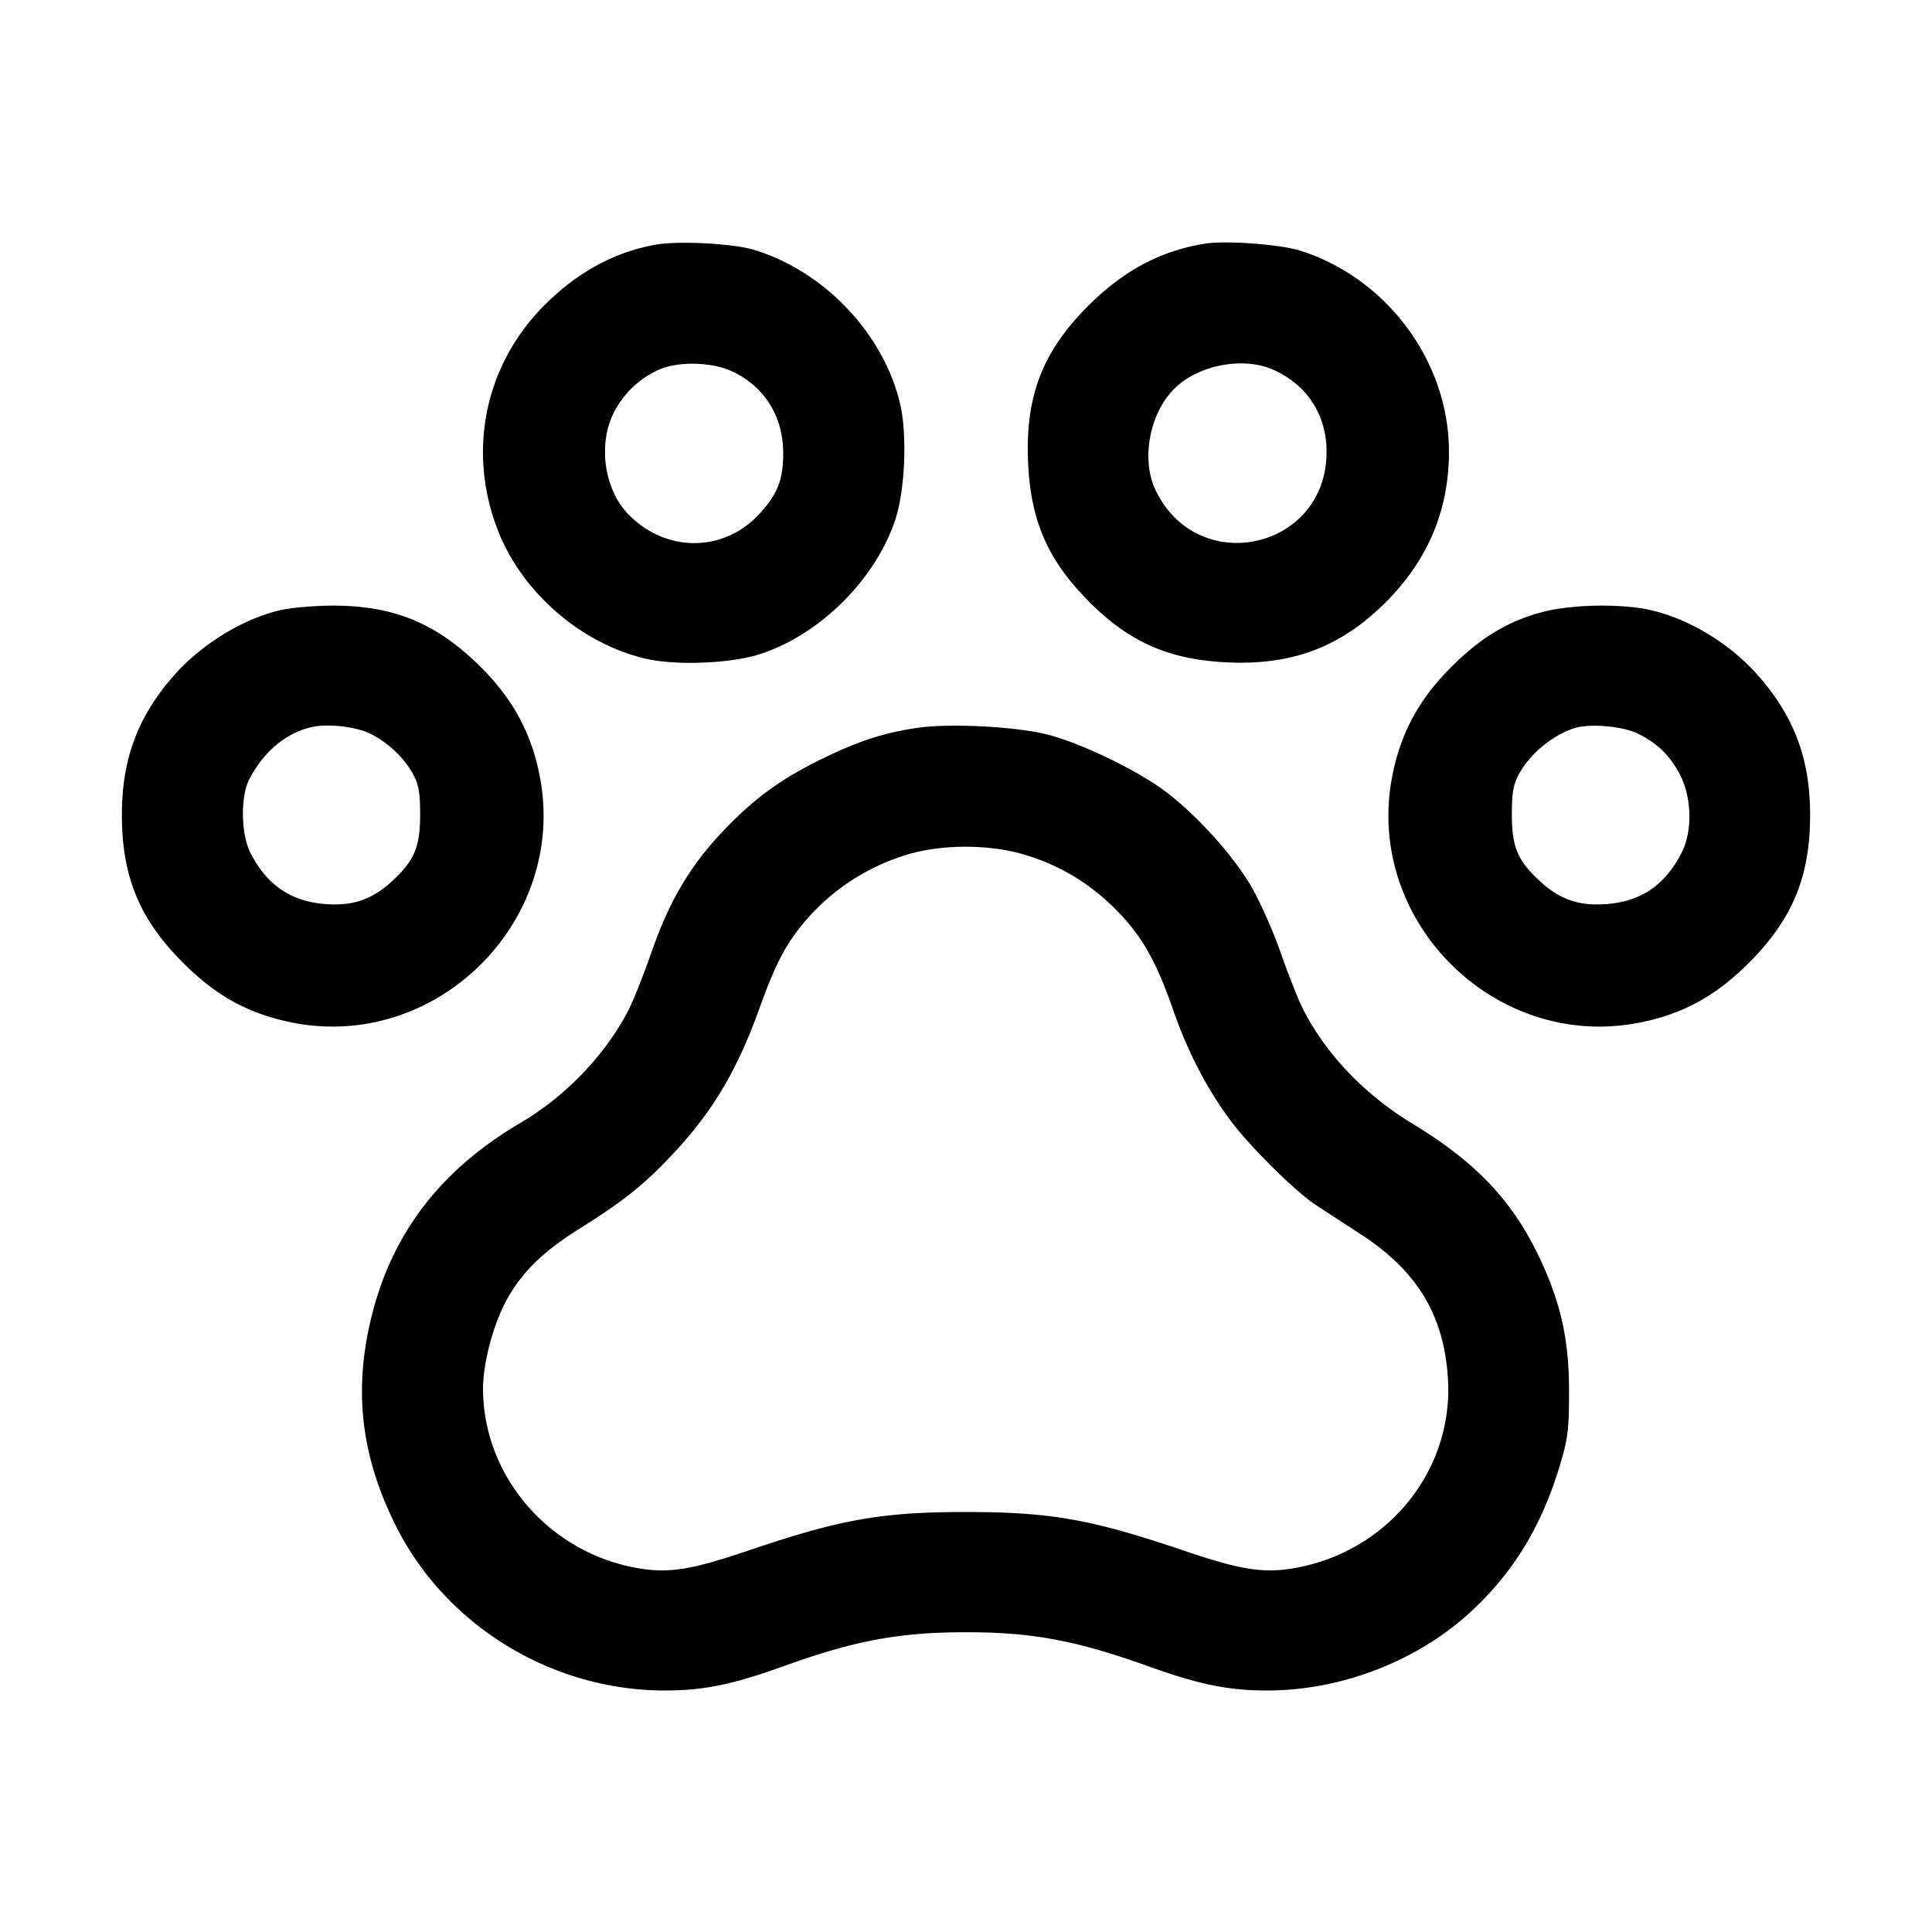 <svg xmlns="http://www.w3.org/2000/svg" viewBox="0 0 256 256">
  <path
    d="M86.827 32.428c-5.495.998-10.386 3.68-14.772 8.102-7.863 7.926-10.178 19.386-6.034 29.87 3.225 8.16 11.002 14.882 19.526 16.878 4.008.939 11.268.651 15.146-.601 7.99-2.577 15.431-10.015 17.987-17.977 1.248-3.89 1.535-11.152.598-15.153-2.189-9.35-10.092-17.668-19.438-20.459-2.798-.836-10.025-1.202-13.013-.66m72.96-.159c-5.92.919-10.875 3.542-15.589 8.252-6.072 6.067-8.35 11.982-7.973 20.706.337 7.803 2.607 12.995 8.092 18.51 5.363 5.393 10.662 7.701 18.456 8.038 8.095.349 14.246-1.83 19.877-7.044 6.259-5.795 9.364-12.764 9.343-20.969-.032-11.895-8.267-22.966-19.759-26.563-2.603-.814-9.754-1.349-12.447-.93m-62.72 16.963c4.289 2.031 6.744 6.028 6.713 10.931-.021 3.453-.765 5.32-3.161 7.931-4.768 5.196-12.565 5.152-17.501-.099-3.071-3.268-3.871-9.141-1.809-13.279a12.393 12.393 0 0 1 5.916-5.696c2.593-1.178 7.113-1.08 9.842.212m71.708-.212c4.477 2.033 7.018 5.99 7.002 10.904-.04 12.881-17.016 16.685-22.637 5.073-1.929-3.984-.902-9.946 2.295-13.316 3.119-3.288 9.261-4.514 13.34-2.661M37.006 80.881c-4.931 1.195-10.255 4.463-13.854 8.507-4.856 5.454-7.002 11.141-7.002 18.559 0 8.23 2.323 13.843 8.138 19.66 4.398 4.4 8.762 6.776 14.519 7.905 19.152 3.756 36.461-13.553 32.705-32.705-1.104-5.629-3.494-10.076-7.678-14.288-5.915-5.953-11.703-8.339-20.062-8.27-2.368.019-5.413.304-6.766.632m167.417.204c-4.629 1.213-8.269 3.42-12.257 7.434-4.184 4.212-6.574 8.659-7.678 14.288-3.756 19.152 13.553 36.461 32.705 32.705 5.757-1.129 10.121-3.505 14.519-7.905 5.815-5.817 8.138-11.43 8.138-19.66 0-7.418-2.146-13.105-7.002-18.559-3.675-4.129-8.935-7.322-14.048-8.527-3.805-.897-10.494-.793-14.377.224M49.179 97.277c2.344 1.207 4.424 3.199 5.573 5.336.733 1.364.918 2.436.918 5.334 0 4.277-.763 6.087-3.712 8.806-2.635 2.428-5.158 3.307-8.757 3.048-4.6-.33-7.776-2.471-9.99-6.734-1.283-2.47-1.374-7.502-.177-9.814 1.855-3.581 4.701-6.004 8.068-6.869 2.175-.558 6.102-.124 8.077.893m72.55-.855c-4.48.635-7.829 1.71-12.716 4.083-5.601 2.721-9.275 5.425-13.505 9.942-4.138 4.419-6.859 9.061-9.133 15.586-1.024 2.94-2.373 6.361-2.997 7.603-2.978 5.93-8.37 11.606-14.368 15.122-10.481 6.144-16.932 14.461-19.709 25.411-2.511 9.899-1.51 18.731 3.181 28.071C59.109 215.433 73.135 224 88.107 224c5.148 0 8.986-.79 15.851-3.265 9.313-3.356 15.246-4.456 24.042-4.456 8.807 0 14.611 1.086 24.229 4.534 6.697 2.4 10.562 3.187 15.664 3.187 10.025 0 20.273-4.04 27.385-10.797 5.523-5.246 9.096-11.242 11.489-19.283.995-3.341 1.143-4.589 1.141-9.6-.003-6.963-1.153-11.99-4.159-18.168-3.52-7.237-8.354-12.267-16.58-17.251-6.368-3.858-11.55-9.297-14.547-15.265-.624-1.242-1.954-4.61-2.956-7.484-1.002-2.875-2.771-6.832-3.93-8.794-2.43-4.111-7.12-9.302-11.218-12.416-3.784-2.876-11.372-6.535-15.851-7.644-4.138-1.024-12.752-1.469-16.938-.876m95.37.82c2.568 1.31 4.052 2.745 5.412 5.229 1.68 3.071 1.801 7.665.278 10.596-2.214 4.263-5.39 6.404-9.99 6.734-3.599.259-6.122-.62-8.757-3.048-2.949-2.719-3.712-4.529-3.712-8.806 0-2.898.185-3.97.918-5.334 1.467-2.73 4.524-5.255 7.443-6.148 2.055-.628 6.449-.222 8.408.777m-81.569 15.945c4.741 1.373 8.782 3.775 12.304 7.313 3.458 3.474 5.361 6.816 7.67 13.473 1.893 5.459 4.512 10.471 7.643 14.632 2.585 3.435 8.485 9.265 11.152 11.021.936.616 3.65 2.388 6.031 3.939 7.455 4.852 10.987 10.689 11.527 19.048.766 11.873-7.506 22.488-19.484 25.004-4.579.962-7.547.548-15.573-2.173-12.199-4.137-17.621-5.096-28.8-5.096-11.179 0-16.601.959-28.8 5.096-8.026 2.721-10.994 3.135-15.573 2.173-11.32-2.377-19.593-12.308-19.621-23.549-.008-3.524 1.379-8.69 3.214-11.973 2.022-3.615 4.813-6.318 9.638-9.336 5.508-3.444 8.186-5.553 11.704-9.218 5.717-5.954 9.077-11.535 12.168-20.208 2.305-6.47 4.082-9.515 7.611-13.046 3.26-3.262 7.453-5.74 11.978-7.08 4.517-1.338 10.635-1.346 15.211-.02" />
</svg>